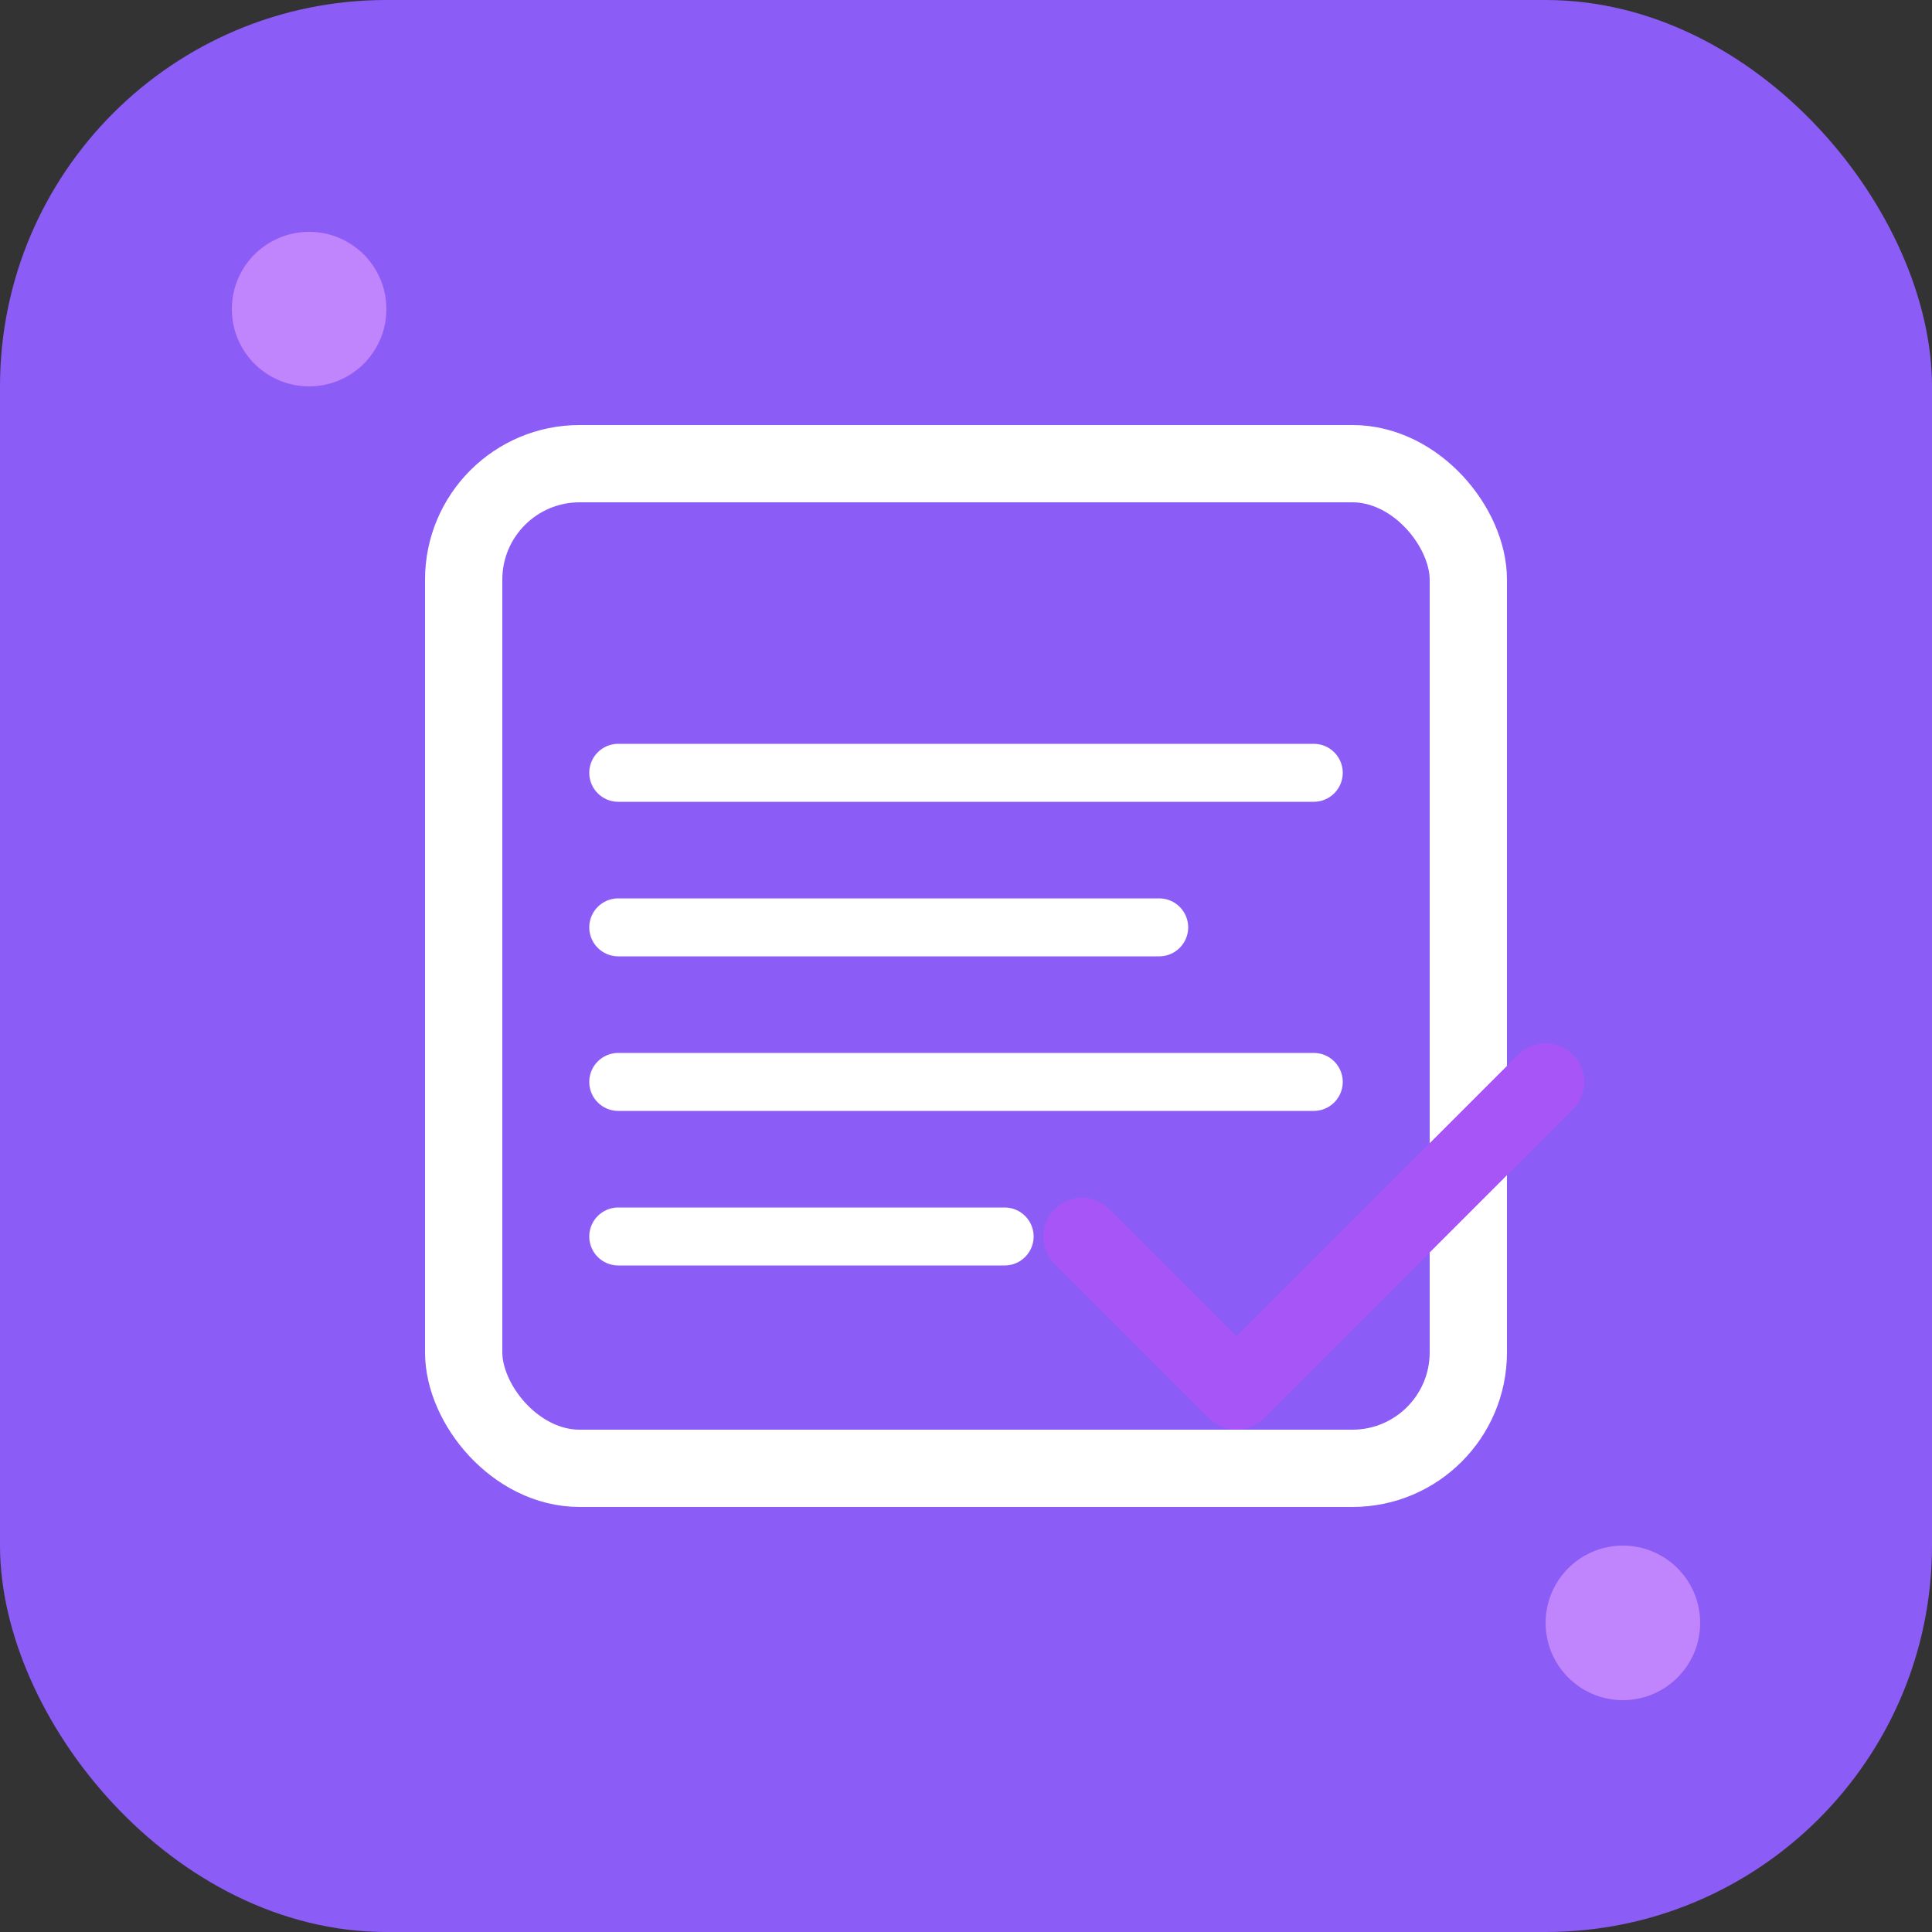 <svg width="50" height="50" viewBox="0 0 50 50" fill="none" xmlns="http://www.w3.org/2000/svg">
  <rect x="0" y="0" width="50" height="50" fill="#333333" stroke="none"/>
  <rect width="50" height="50" rx="10" fill="#8b5cf6"/>
  <rect x="12" y="12" width="26" height="26" rx="3" stroke="white" stroke-width="2" fill="none"/>
  <path d="M16 20H34M16 24H30M16 28H34M16 32H26" stroke="white" stroke-width="1.5" stroke-linecap="round"/>
  <path d="M28 32L32 36L40 28" stroke="#a855f7" stroke-width="2" stroke-linecap="round" stroke-linejoin="round" fill="none"/>
  <circle cx="8" cy="8" r="2" fill="#c084fc"/>
  <circle cx="42" cy="42" r="2" fill="#c084fc"/>
</svg>
